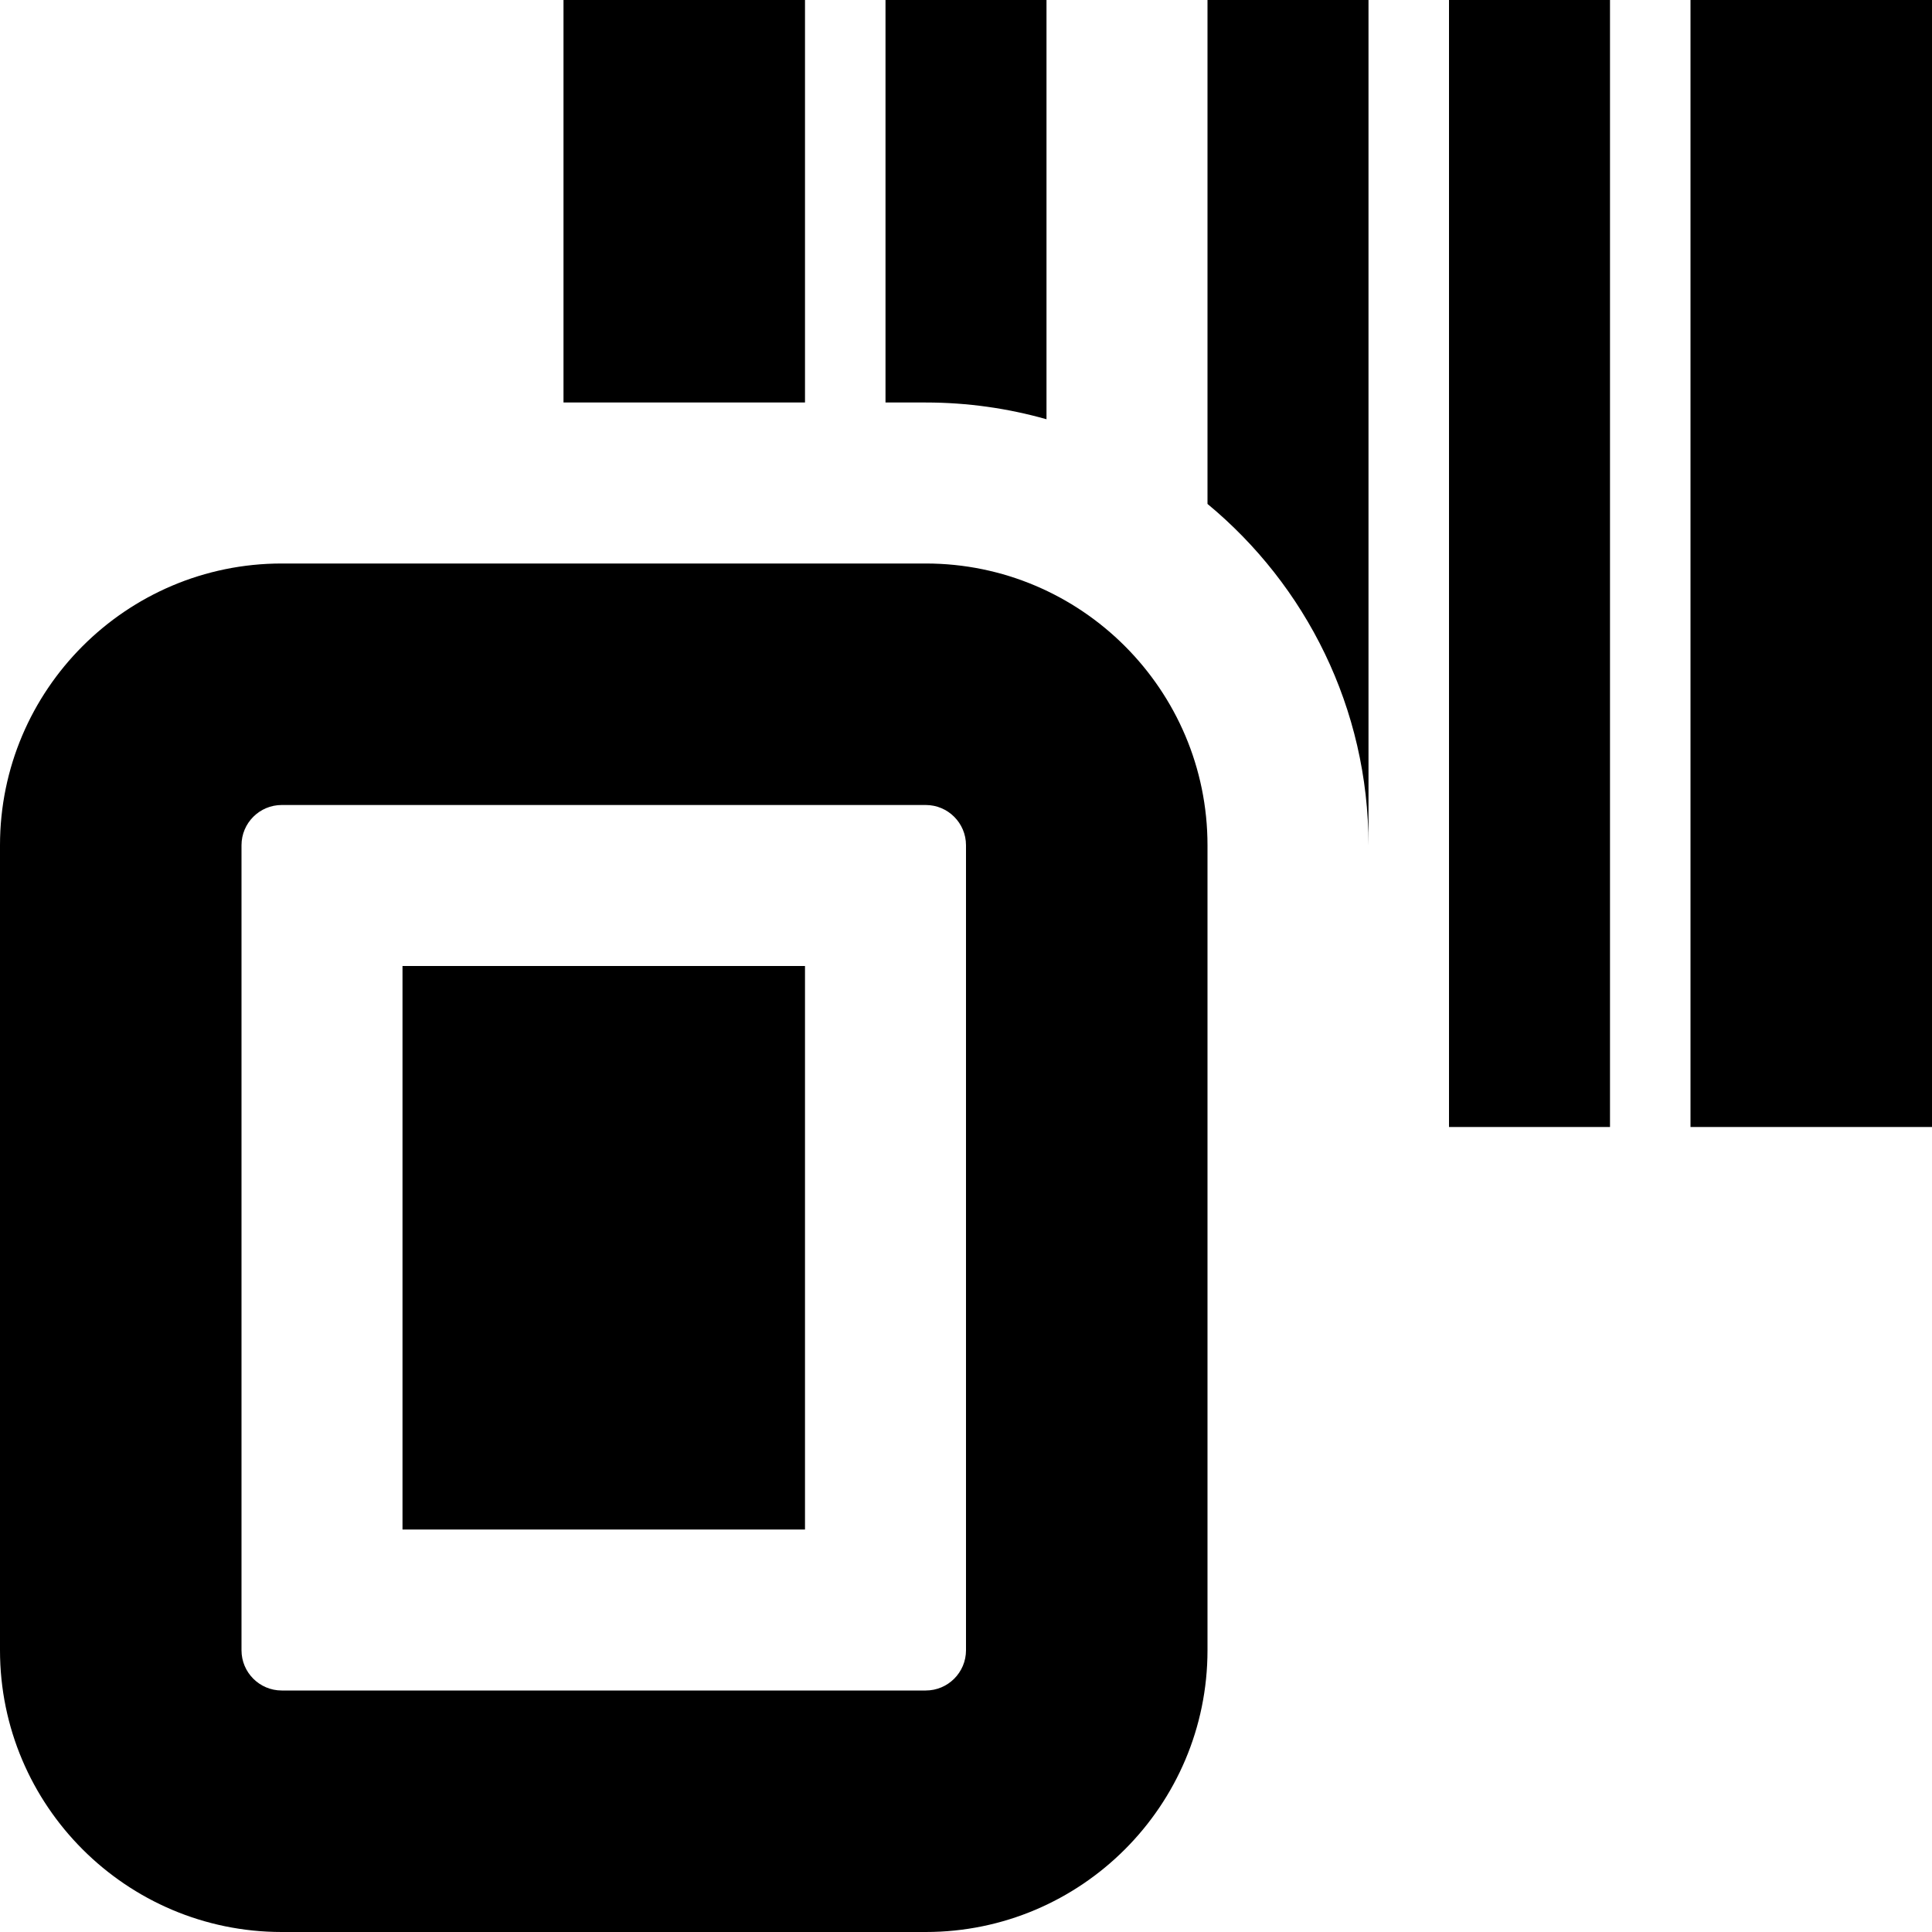 <?xml version="1.0" encoding="UTF-8"?>
<svg xmlns="http://www.w3.org/2000/svg" id="Layer_1" data-name="Layer 1" viewBox="0 0 24 24">
  <path d="m11.5,7H3.5c-1.93,0-3.5,1.57-3.5,3.5v10c0,1.93,1.57,3.5,3.5,3.5h8c1.93,0,3.5-1.57,3.5-3.5v-10c0-1.93-1.57-3.5-3.5-3.5Zm.5,13.5c0,.276-.224.5-.5.5H3.5c-.276,0-.5-.224-.5-.5v-10c0-.276.224-.5.5-.5h8c.276,0,.5.224.5.5v10Zm-7-8.5h5v7h-5v-7Zm5-7h-3V0h3v5Zm1.5,0h-.5V0h2v5.208c-.477-.135-.98-.208-1.5-.208ZM18,0h2v14h-2V0Zm6,0v14h-3V0h3Zm-9,0h2v10.5c0-1.704-.779-3.23-2-4.24V0Z"/>
</svg>
